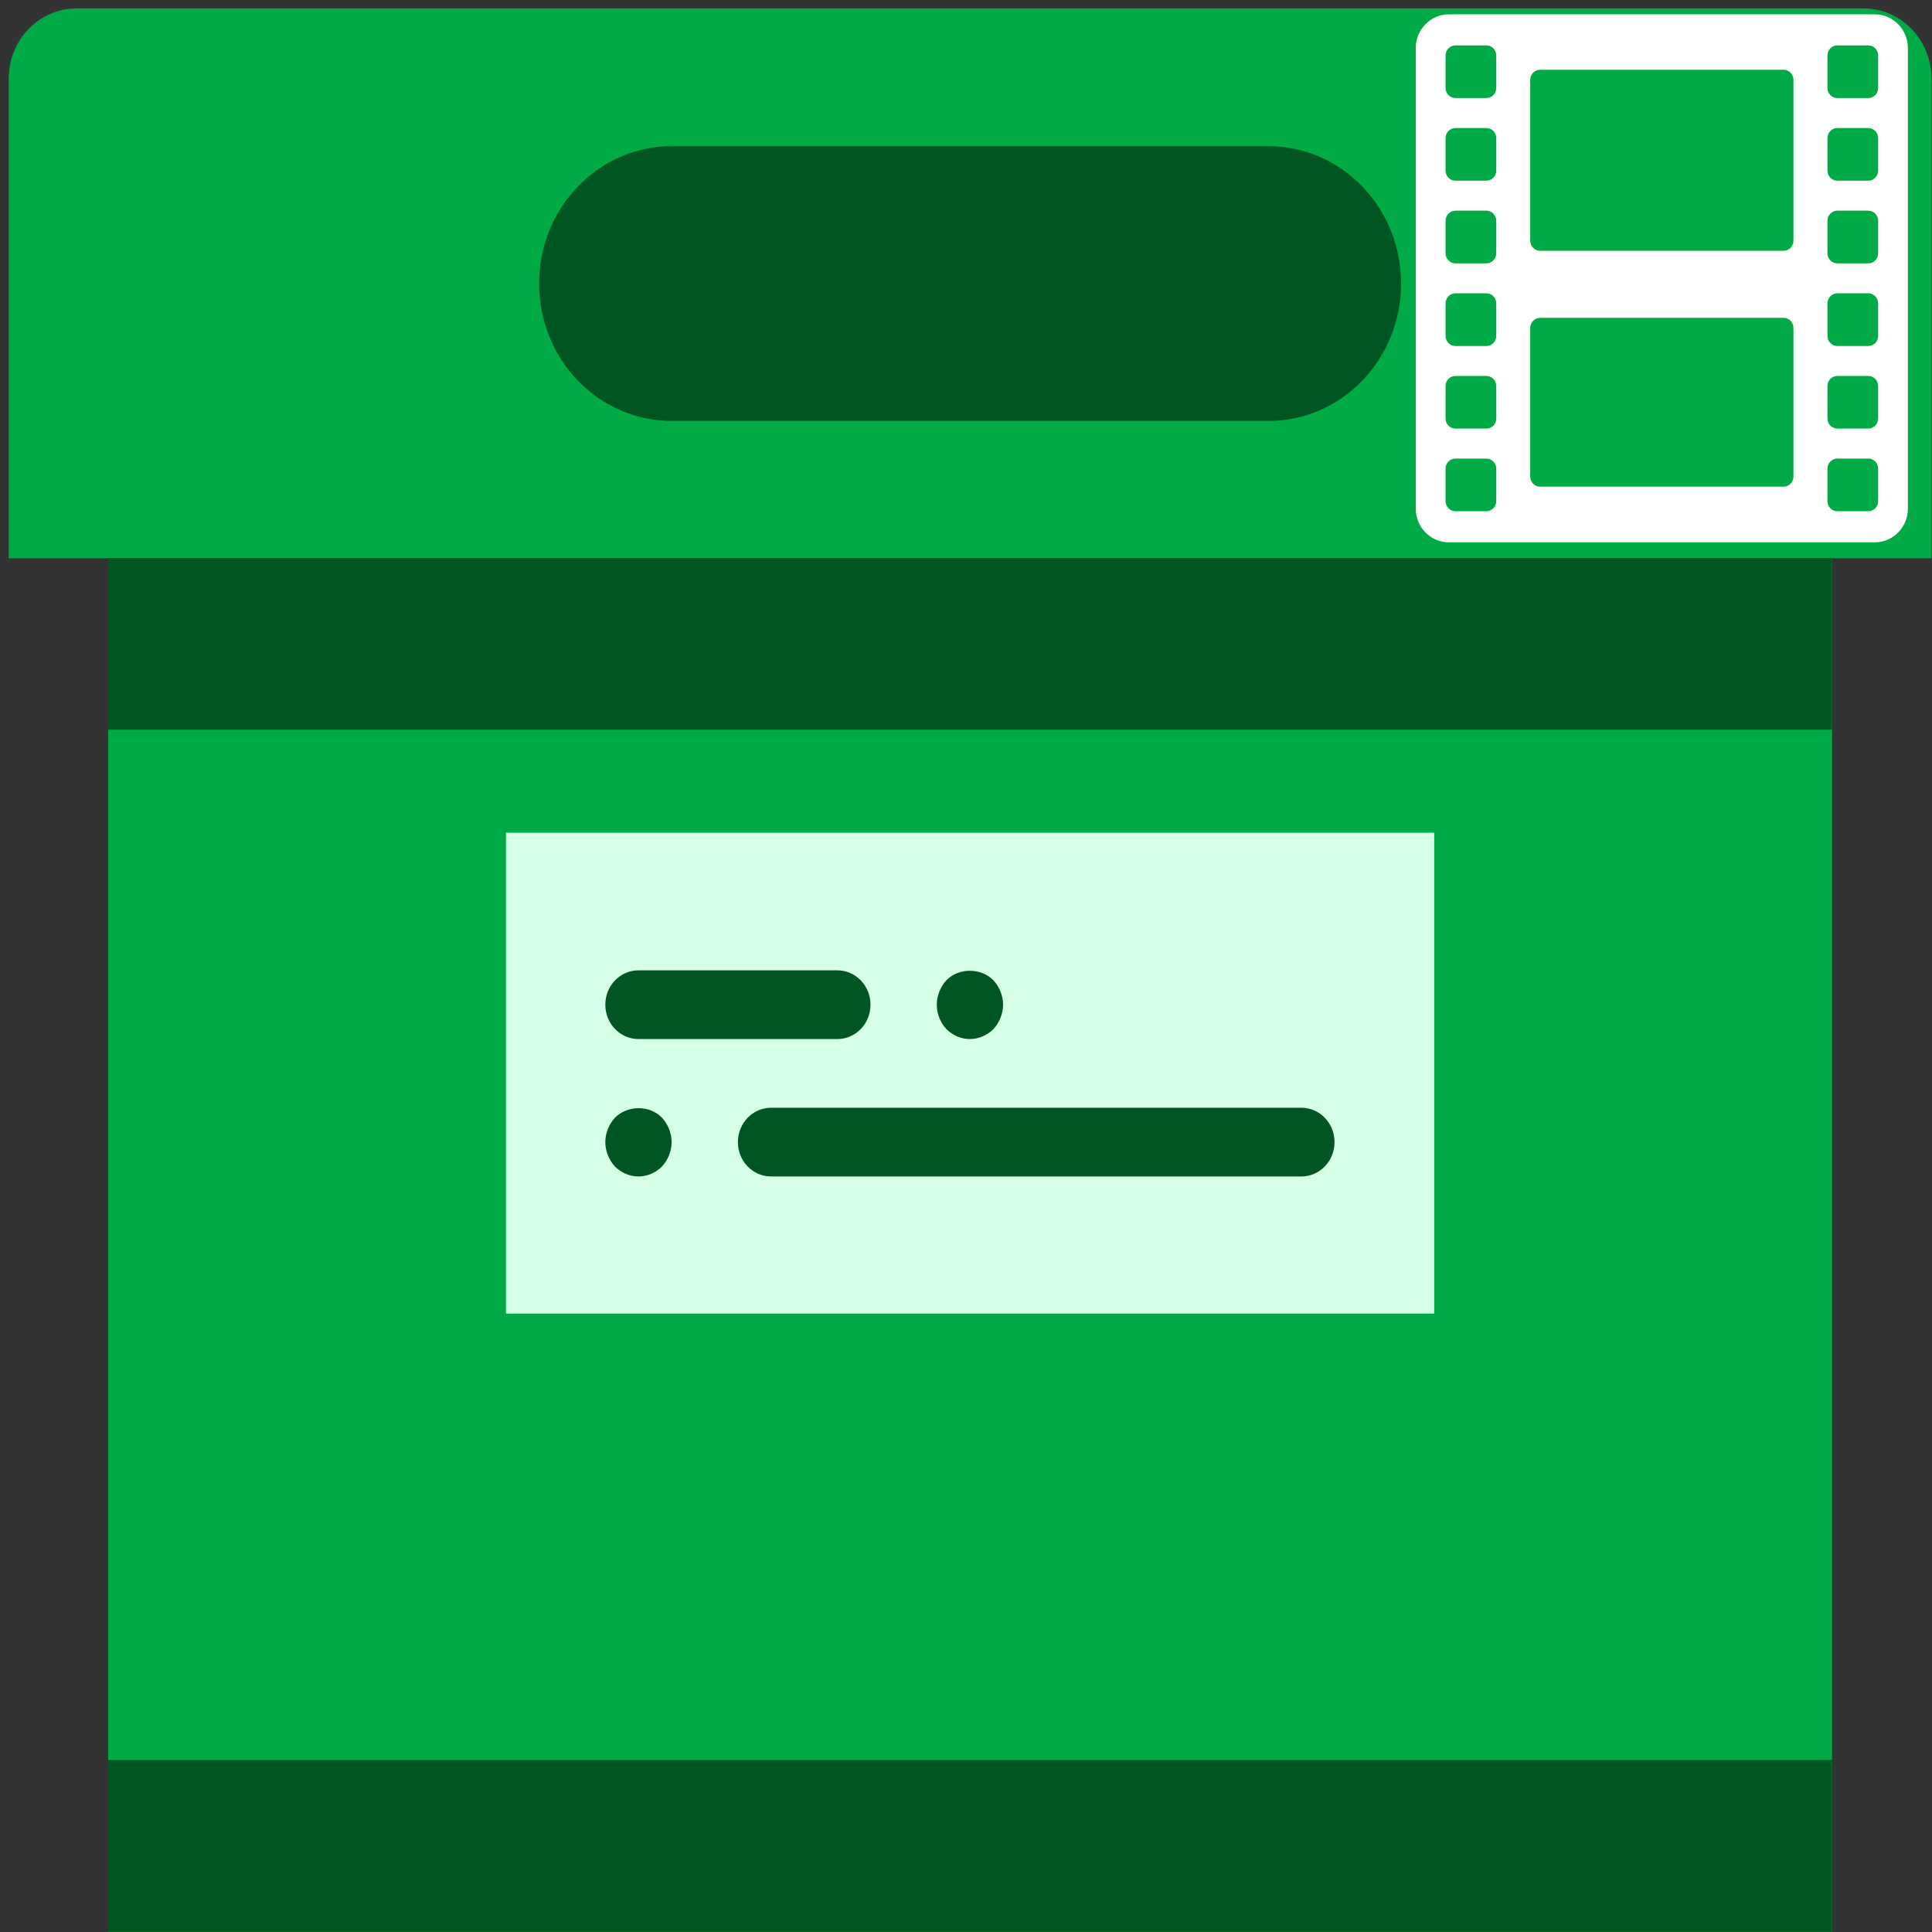 <?xml version="1.0" encoding="UTF-8" standalone="no"?>
<svg
   xmlns:dc="http://purl.org/dc/elements/1.1/"
   xmlns:cc="http://creativecommons.org/ns#"
   xmlns:rdf="http://www.w3.org/1999/02/22-rdf-syntax-ns#"
   xmlns:svg="http://www.w3.org/2000/svg"
   xmlns="http://www.w3.org/2000/svg"
   xmlns:xlink="http://www.w3.org/1999/xlink"
   xmlns:sodipodi="http://sodipodi.sourceforge.net/DTD/sodipodi-0.dtd"
   xmlns:inkscape="http://www.inkscape.org/namespaces/inkscape"
   viewBox="0 0 64 64"
   id="svg13202"
   version="1.1"
   inkscape:version="0.91 r13725"
   sodipodi:docname="folder-videos.svg">
  <rect x="0" y="0" width="64" height="64" fill="#333333" stroke="none"/>
  <sodipodi:namedview
     pagecolor="#ffffff"
     bordercolor="#666666"
     borderopacity="1"
     objecttolerance="10"
     gridtolerance="10"
     guidetolerance="10"
     inkscape:pageopacity="0"
     inkscape:pageshadow="2"
     inkscape:window-width="1280"
     inkscape:window-height="688"
     id="namedview13226"
     showgrid="false"
     inkscape:zoom="3.6875"
     inkscape:cx="-56"
     inkscape:cy="32"
     inkscape:window-x="0"
     inkscape:window-y="0"
     inkscape:window-maximized="1"
     inkscape:current-layer="svg13202" />
  <defs
     id="defs13204">
    <linearGradient
       xlink:href="#1"
       id="3"
       x1="-19.915"
       y1="1048.7"
       x2="-19.996"
       y2="1025.51"
       gradientUnits="userSpaceOnUse"
       gradientTransform="translate(51.949,-1001.46)" />
    <linearGradient
       gradientUnits="userSpaceOnUse"
       y2="354.29"
       x2="-704.05"
       y1="647.77"
       x1="-701.19"
       id="2"
       gradientTransform="matrix(0.016,0,0,0.018,129.512,-45.007)">
      <stop
         stop-color="#93cfff"
         id="stop13208" />
      <stop
         offset="1"
         stop-color="#cde8fe"
         id="stop13210" />
    </linearGradient>
    <linearGradient
       xlink:href="#1"
       id="0"
       x1="59.12"
       y1="-13.295"
       x2="59.15"
       y2="-37.783"
       gradientUnits="userSpaceOnUse"
       gradientTransform="matrix(0.527,0,0,0.526,-19.441,28.677)" />
    <linearGradient
       id="1">
      <stop
         stop-color="#289bf7"
         id="stop13214" />
      <stop
         offset="1"
         stop-color="#71b9f1"
         id="stop13216" />
    </linearGradient>
  </defs>
  <path
     inkscape:connector-curvature="0"
     style="fill:#00aa44"
     d="m 63.983,18.494 -63.695,0 0,-15.887 c 0,-1.286 1.006,-2.328 2.247,-2.328 l 59.201,0 c 1.241,0 2.247,1.042 2.247,2.328 l 0,15.887 z"
     id="path3" />
  <rect
     x="3.583"
     y="18.494"
     style="fill:#00aa44"
     width="57.106"
     height="45.497"
     id="rect5" />
  <path
     inkscape:connector-curvature="0"
     style="fill:#005522"
     d="m 42.019,13.944 -19.767,0 c -2.426,0 -4.393,-2.038 -4.393,-4.551 l 0,0 c 0,-2.513 1.967,-4.551 4.393,-4.551 l 19.767,0 c 2.426,0 4.393,2.038 4.393,4.551 l 0,0 c 0,2.513 -1.967,4.551 -4.393,4.551 z"
     id="path7" />
  <rect
     x="3.583"
     y="58.303"
     style="fill:#005522"
     width="57.106"
     height="5.689"
     id="rect9" />
  <rect
     x="16.761"
     y="27.585"
     style="fill:#d5ffe6"
     width="30.749"
     height="15.928"
     id="rect11" />
  <g
     id="g13"
     transform="matrix(1.098,0,0,1.138,0.288,-0.858)"
     style="fill:#005522">
    <path
       inkscape:connector-curvature="0"
       style="fill:#005522"
       d="m 19,31 6,0 c 0.553,0 1,-0.447 1,-1 0,-0.553 -0.447,-1 -1,-1 l -6,0 c -0.553,0 -1,0.447 -1,1 0,0.553 0.447,1 1,1 z"
       id="path15" />
    <path
       inkscape:connector-curvature="0"
       style="fill:#005522"
       d="m 29,31 c 0.26,0 0.52,-0.11 0.71,-0.29 C 29.89,30.52 30,30.26 30,30 c 0,-0.261 -0.11,-0.521 -0.29,-0.71 -0.38,-0.37 -1.05,-0.37 -1.42,0 C 28.109,29.479 28,29.739 28,30 c 0,0.27 0.109,0.52 0.29,0.71 C 28.479,30.89 28.729,31 29,31 Z"
       id="path17" />
    <path
       inkscape:connector-curvature="0"
       style="fill:#005522"
       d="m 39,33 -16,0 c -0.553,0 -1,0.447 -1,1 0,0.553 0.447,1 1,1 l 16,0 c 0.553,0 1,-0.447 1,-1 0,-0.553 -0.447,-1 -1,-1 z"
       id="path19" />
    <path
       inkscape:connector-curvature="0"
       style="fill:#005522"
       d="M 18.29,33.29 C 18.109,33.479 18,33.739 18,34 c 0,0.26 0.109,0.52 0.29,0.71 0.189,0.18 0.439,0.29 0.71,0.29 0.27,0 0.52,-0.11 0.71,-0.29 C 19.89,34.52 20,34.26 20,34 c 0,-0.261 -0.11,-0.521 -0.29,-0.71 -0.37,-0.37 -1.04,-0.37 -1.42,0 z"
       id="path21" />
  </g>
  <rect
     x="3.583"
     y="18.483"
     style="fill:#005522"
     width="57.106"
     height="5.689"
     id="rect23" />
  <path
     inkscape:connector-curvature="0"
     style="fill:#ffffff"
     id="path24"
     d="m 47.993,17.965 14.115,0 c 0.601,0 1.093,-0.501 1.093,-1.114 l 0,-15.262 c 0,-0.611 -0.492,-1.114 -1.093,-1.114 l -14.115,0 c -0.602,0 -1.094,0.503 -1.094,1.114 l 0,15.262 c 0,0.613 0.491,1.114 1.094,1.114 M 60.536,1.838 c 0,-0.185 0.148,-0.334 0.328,-0.334 l 1.025,0 c 0.181,0 0.327,0.149 0.327,0.334 l 0,1.076 c 0,0.185 -0.146,0.334 -0.327,0.334 l -1.025,0 c -0.18,0 -0.328,-0.149 -0.328,-0.334 l 0,-1.076 m 0,2.737 c 0,-0.185 0.148,-0.334 0.328,-0.334 l 1.025,0 c 0.181,0 0.327,0.15 0.327,0.334 l 0,1.076 c 0,0.185 -0.146,0.335 -0.327,0.335 l -1.025,0 c -0.18,0 -0.328,-0.151 -0.328,-0.335 l 0,-1.076 m 0,2.739 c 0,-0.185 0.148,-0.335 0.328,-0.335 l 1.025,0 c 0.181,0 0.327,0.151 0.327,0.335 l 0,1.077 c 0,0.183 -0.146,0.334 -0.327,0.334 l -1.025,0 c -0.18,0 -0.328,-0.151 -0.328,-0.334 l 0,-1.077 m 0,2.737 c 0,-0.185 0.148,-0.335 0.328,-0.335 l 1.025,0 c 0.181,0 0.327,0.15 0.327,0.335 l 0,1.077 c 0,0.185 -0.146,0.334 -0.327,0.334 l -1.025,0 c -0.18,0 -0.328,-0.15 -0.328,-0.334 l 0,-1.077 m 0,2.737 c 0,-0.185 0.148,-0.334 0.328,-0.334 l 1.025,0 c 0.181,0 0.327,0.149 0.327,0.334 l 0,1.077 c 0,0.184 -0.146,0.333 -0.327,0.333 l -1.025,0 c -0.18,0 -0.328,-0.15 -0.328,-0.333 l 0,-1.077 m 0,2.737 c 0,-0.184 0.148,-0.334 0.328,-0.334 l 1.025,0 c 0.181,0 0.327,0.15 0.327,0.334 l 0,1.078 c 0,0.182 -0.146,0.333 -0.327,0.333 l -1.025,0 c -0.18,0 -0.328,-0.151 -0.328,-0.333 l 0,-1.078 M 50.69,2.645 c 0,-0.185 0.148,-0.334 0.329,-0.334 l 8.065,0 c 0.18,0 0.327,0.149 0.327,0.334 l 0,5.328 c 0,0.183 -0.147,0.335 -0.327,0.335 l -8.065,0 c -0.181,0 -0.329,-0.152 -0.329,-0.335 -4e-6,0 -4e-6,-5.328 -4e-6,-5.328 m 0,8.217 c 0,-0.183 0.148,-0.333 0.329,-0.333 l 8.065,0 c 0.18,0 0.327,0.15 0.327,0.333 l 0,4.926 c 0,0.184 -0.147,0.334 -0.327,0.334 l -8.065,0 c -0.181,0 -0.329,-0.15 -0.329,-0.334 -5e-6,0 -5e-6,-4.926 -5e-6,-4.926 m -2.804,-9.024 c 0,-0.185 0.147,-0.334 0.328,-0.334 l 1.025,0 c 0.18,0 0.327,0.149 0.327,0.334 l 0,1.076 c 0,0.185 -0.147,0.334 -0.327,0.334 l -1.025,0 c -0.181,0 -0.328,-0.149 -0.328,-0.334 0,0 0,-1.076 0,-1.076 m 0,2.737 c 0,-0.185 0.147,-0.334 0.328,-0.334 l 1.025,0 c 0.18,0 0.327,0.15 0.327,0.334 l 0,1.076 c 0,0.185 -0.147,0.335 -0.327,0.335 l -1.025,0 c -0.181,0 -0.328,-0.151 -0.328,-0.335 0,0 0,-1.076 0,-1.076 m 0,2.739 c 0,-0.185 0.147,-0.335 0.328,-0.335 l 1.025,0 c 0.18,0 0.327,0.151 0.327,0.335 l 0,1.077 c 0,0.183 -0.147,0.334 -0.327,0.334 l -1.025,0 c -0.181,0 -0.328,-0.151 -0.328,-0.334 0,0 0,-1.077 0,-1.077 m 0,2.737 c 0,-0.185 0.147,-0.335 0.328,-0.335 l 1.025,0 c 0.18,0 0.327,0.15 0.327,0.335 l 0,1.077 c 0,0.185 -0.147,0.334 -0.327,0.334 l -1.025,0 c -0.181,0 -0.328,-0.15 -0.328,-0.334 0,0 0,-1.077 0,-1.077 m 0,2.737 c 0,-0.185 0.147,-0.334 0.328,-0.334 l 1.025,0 c 0.18,0 0.327,0.149 0.327,0.334 l 0,1.077 c 0,0.184 -0.147,0.333 -0.327,0.333 l -1.025,0 c -0.181,0 -0.328,-0.15 -0.328,-0.333 0,0 0,-1.077 0,-1.077 m 0,2.737 c 0,-0.184 0.147,-0.334 0.328,-0.334 l 1.025,0 c 0.18,0 0.327,0.15 0.327,0.334 l 0,1.078 c 0,0.182 -0.147,0.333 -0.327,0.333 l -1.025,0 c -0.181,0 -0.328,-0.151 -0.328,-0.333 0,-4e-6 0,-1.078 0,-1.078" />
</svg>
